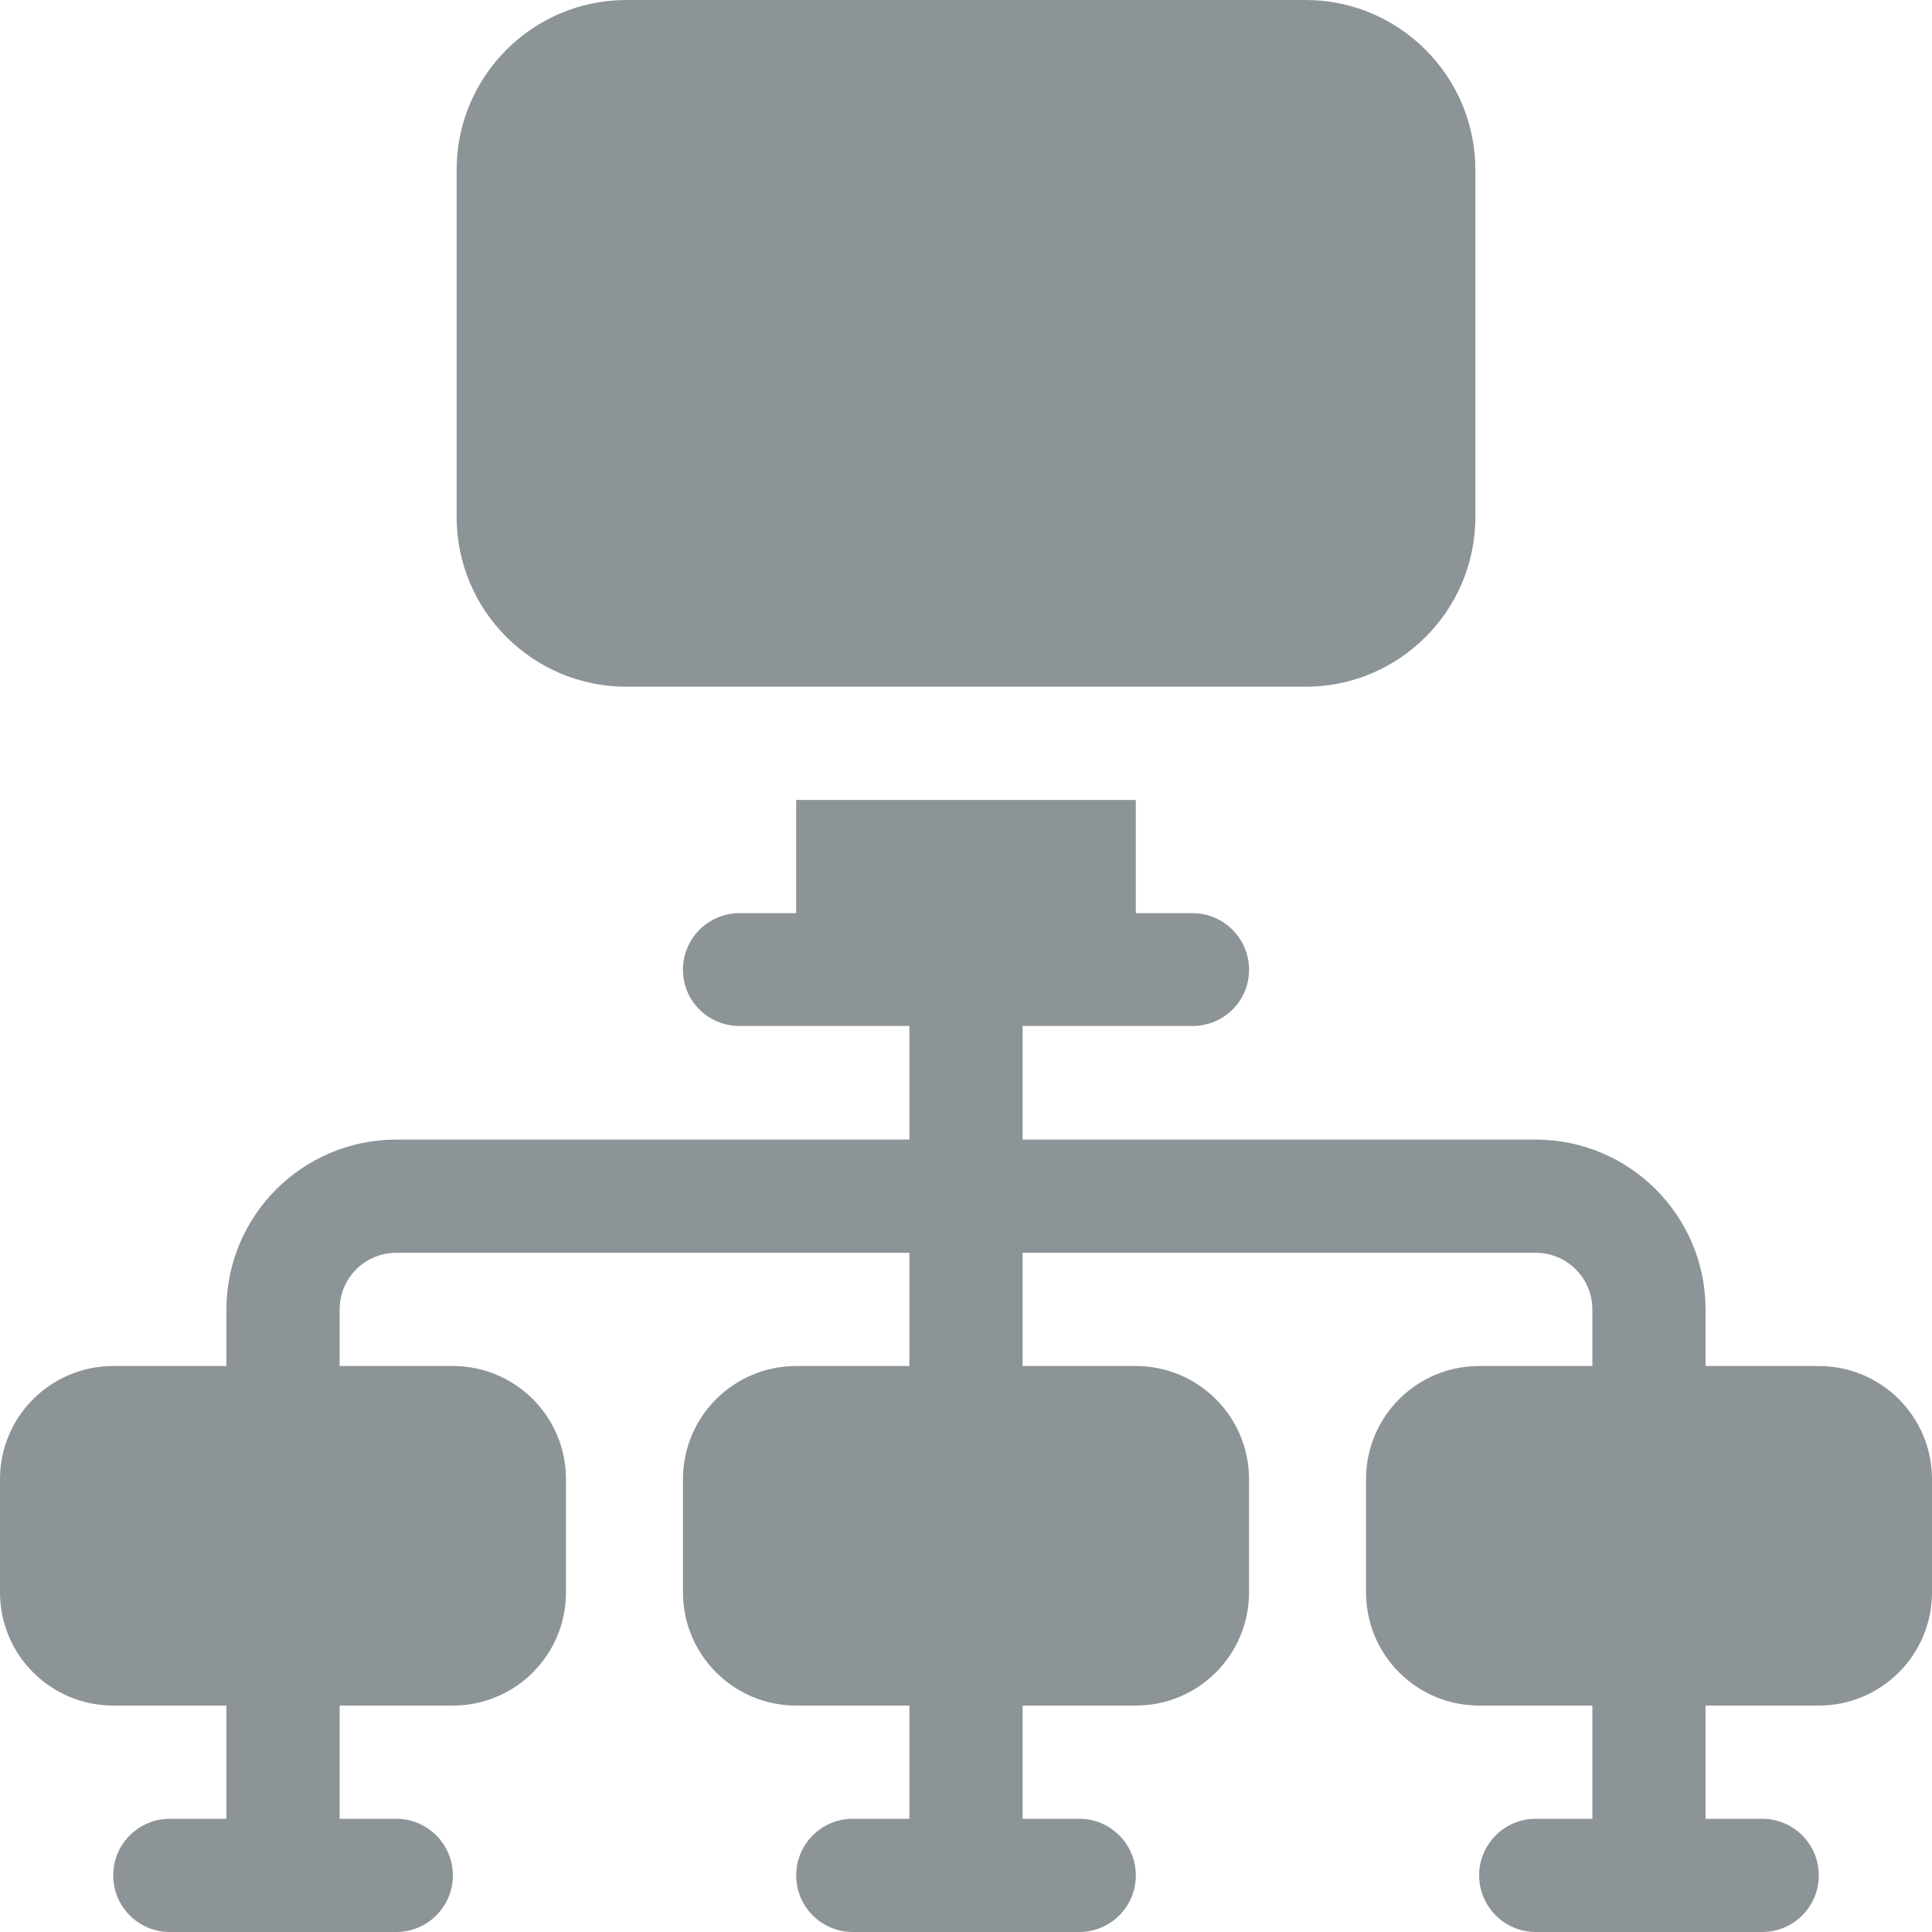 <?xml version="1.0" encoding="UTF-8"?>
<svg width="20px" height="20px" viewBox="0 0 20 20" version="1.1" xmlns="http://www.w3.org/2000/svg" xmlns:xlink="http://www.w3.org/1999/xlink">
    <!-- Generator: Sketch 53.1 (72631) - https://sketchapp.com -->
    <title>maintenance</title>
    <desc>Created with Sketch.</desc>
    <g id="Page-1" stroke="none" stroke-width="1" fill="none" fill-rule="evenodd">
        <g id="category" transform="translate(-40, -305)" fill="#8D9498" fill-rule="nonzero">
            <g id="Header">
                <g id="maintenance" transform="translate(40, 305)">
                    <path d="M13.516,0 L6.484,0 C5.515,0 4.727,0.789 4.727,1.758 L4.727,5.352 C4.727,6.321 5.515,7.109 6.484,7.109 L13.516,7.109 C14.485,7.109 15.273,6.321 15.273,5.352 L15.273,1.758 C15.273,0.789 14.485,0 13.516,0 Z" id="Path"></path>
                    <path d="M18.828,14.141 L17.656,14.141 L17.656,13.555 C17.656,12.585 16.868,11.797 15.898,11.797 L10.586,11.797 L10.586,10.621 C10.696,10.621 12.24,10.621 12.344,10.621 C12.668,10.621 12.93,10.363 12.93,10.039 C12.93,9.715 12.668,9.453 12.344,9.453 L11.758,9.453 L11.758,8.281 L8.242,8.281 L8.242,9.453 L7.656,9.453 C7.332,9.453 7.07,9.715 7.07,10.039 C7.07,10.363 7.332,10.621 7.656,10.621 C7.767,10.621 9.31,10.621 9.414,10.621 L9.414,11.797 L4.102,11.797 C3.132,11.797 2.344,12.585 2.344,13.555 L2.344,14.141 L1.172,14.141 C0.525,14.141 0,14.665 0,15.312 L0,16.484 C0,17.132 0.525,17.656 1.172,17.656 L2.344,17.656 L2.344,18.828 L1.758,18.828 C1.434,18.828 1.172,19.09 1.172,19.414 C1.172,19.738 1.434,20 1.758,20 L4.102,20 C4.425,20 4.688,19.738 4.688,19.414 C4.688,19.09 4.425,18.828 4.102,18.828 L3.516,18.828 L3.516,17.656 L4.688,17.656 C5.335,17.656 5.859,17.132 5.859,16.484 L5.859,15.312 C5.859,14.665 5.335,14.141 4.688,14.141 L3.516,14.141 L3.516,13.555 C3.516,13.231 3.778,12.969 4.102,12.969 L9.414,12.969 L9.414,14.141 L8.242,14.141 C7.595,14.141 7.07,14.665 7.07,15.312 L7.07,16.484 C7.07,17.132 7.595,17.656 8.242,17.656 L9.414,17.656 L9.414,18.828 L8.828,18.828 C8.504,18.828 8.242,19.09 8.242,19.414 C8.242,19.738 8.504,20 8.828,20 L11.172,20 C11.496,20 11.758,19.738 11.758,19.414 C11.758,19.09 11.496,18.828 11.172,18.828 L10.586,18.828 L10.586,17.656 L11.758,17.656 C12.405,17.656 12.93,17.132 12.93,16.484 L12.93,15.312 C12.93,14.665 12.405,14.141 11.758,14.141 L10.586,14.141 L10.586,12.969 L15.898,12.969 C16.222,12.969 16.484,13.231 16.484,13.555 L16.484,14.141 L15.312,14.141 C14.665,14.141 14.141,14.665 14.141,15.312 L14.141,16.484 C14.141,17.132 14.665,17.656 15.312,17.656 L16.484,17.656 L16.484,18.828 L15.898,18.828 C15.575,18.828 15.312,19.09 15.312,19.414 C15.312,19.738 15.575,20 15.898,20 L18.242,20 C18.566,20 18.828,19.738 18.828,19.414 C18.828,19.09 18.566,18.828 18.242,18.828 L17.656,18.828 L17.656,17.656 L18.828,17.656 C19.475,17.656 20,17.132 20,16.484 L20,15.312 C20,14.665 19.475,14.141 18.828,14.141 Z" id="Path"></path>
                </g>
            </g>
        </g>
    </g>
</svg>